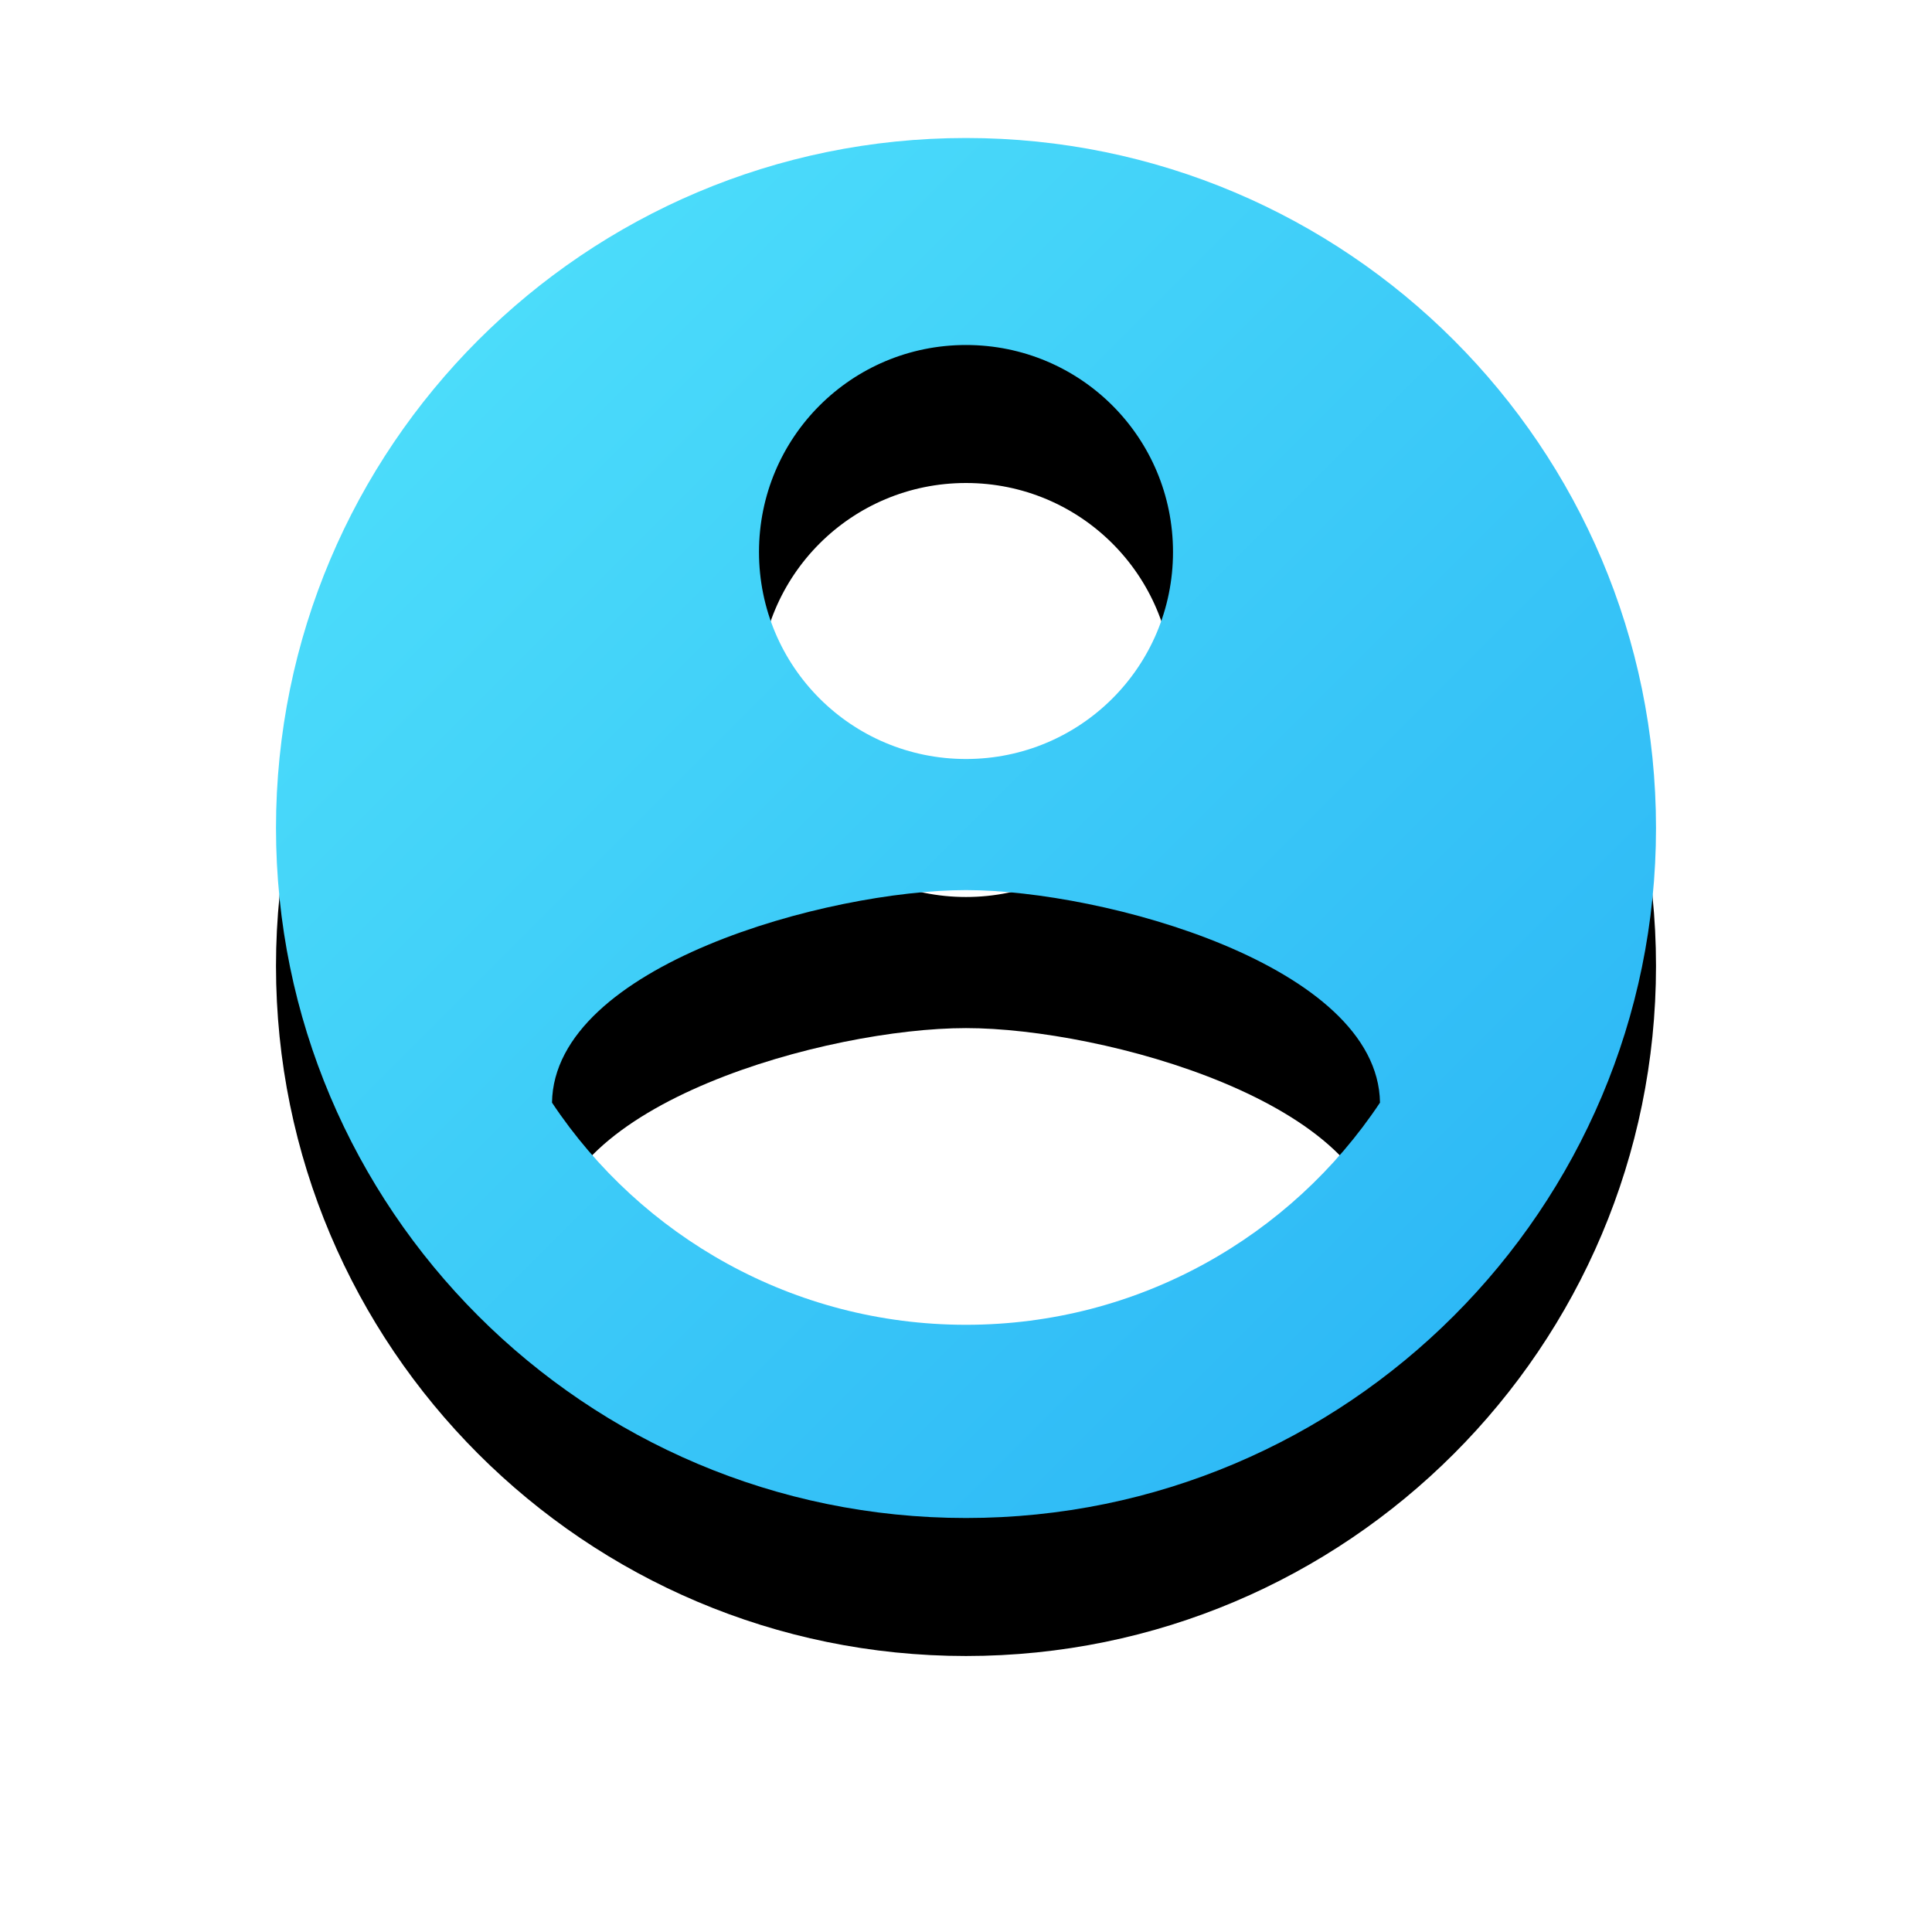 <?xml version="1.0" encoding="UTF-8"?>
<svg width="28px" height="28px" viewBox="0 0 28 28" version="1.1" xmlns="http://www.w3.org/2000/svg" xmlns:xlink="http://www.w3.org/1999/xlink">
    <!-- Generator: Sketch 61 (89581) - https://sketch.com -->
    <title>Account</title>
    <desc>Created with Sketch.</desc>
    <defs>
        <linearGradient x1="0%" y1="0%" x2="100%" y2="100%" id="linearGradient-1">
            <stop stop-color="#51E3FB" offset="0%"></stop>
            <stop stop-color="#28B2F5" offset="100%"></stop>
        </linearGradient>
        <path d="M12,2 C6.48,2 2,6.48 2,12 C2,17.52 6.48,22 12,22 C17.52,22 22,17.52 22,12 C22,6.48 17.52,2 12,2 Z M12,5 C13.66,5 15,6.34 15,8 C15,9.66 13.66,11 12,11 C10.34,11 9,9.66 9,8 C9,6.34 10.34,5 12,5 Z M12,19.2 C9.5,19.2 7.29,17.92 6,15.98 C6.03,13.99 10,12.9 12,12.9 C13.99,12.9 17.97,13.99 18,15.98 C16.71,17.92 14.5,19.2 12,19.2 Z" id="path-2"></path>
        <filter x="-35.0%" y="-25.0%" width="170.0%" height="170.0%" filterUnits="objectBoundingBox" id="filter-4">
            <feOffset dx="0" dy="2" in="SourceAlpha" result="shadowOffsetOuter1"></feOffset>
            <feGaussianBlur stdDeviation="2" in="shadowOffsetOuter1" result="shadowBlurOuter1"></feGaussianBlur>
            <feColorMatrix values="0 0 0 0 0.766   0 0 0 0 0.943   0 0 0 0 1  0 0 0 1 0" type="matrix" in="shadowBlurOuter1"></feColorMatrix>
        </filter>
    </defs>
    <g id="Symbols" stroke="none" stroke-width="1" fill="none" fill-rule="evenodd">
        <g id="Components/Header/Navigation/Desktop" transform="translate(-1219, -20)">
            <g id="Right-Nav" transform="translate(1173, 12)">
                <g id="Button/Icon" transform="translate(40, 0)">
                    <g id="icon/action/account_circle_24px" transform="translate(8, 8)">
                        <mask id="mask-3" fill="white">
                            <use xlink:href="#path-2"></use>
                        </mask>
                        <g fill-rule="nonzero">
                            <use fill="black" fill-opacity="1" filter="url(#filter-4)" xlink:href="#path-2"></use>
                            <use fill="url(#linearGradient-1)" xlink:href="#path-2"></use>
                        </g>
                    </g>
                </g>
            </g>
        </g>
    </g>
</svg>